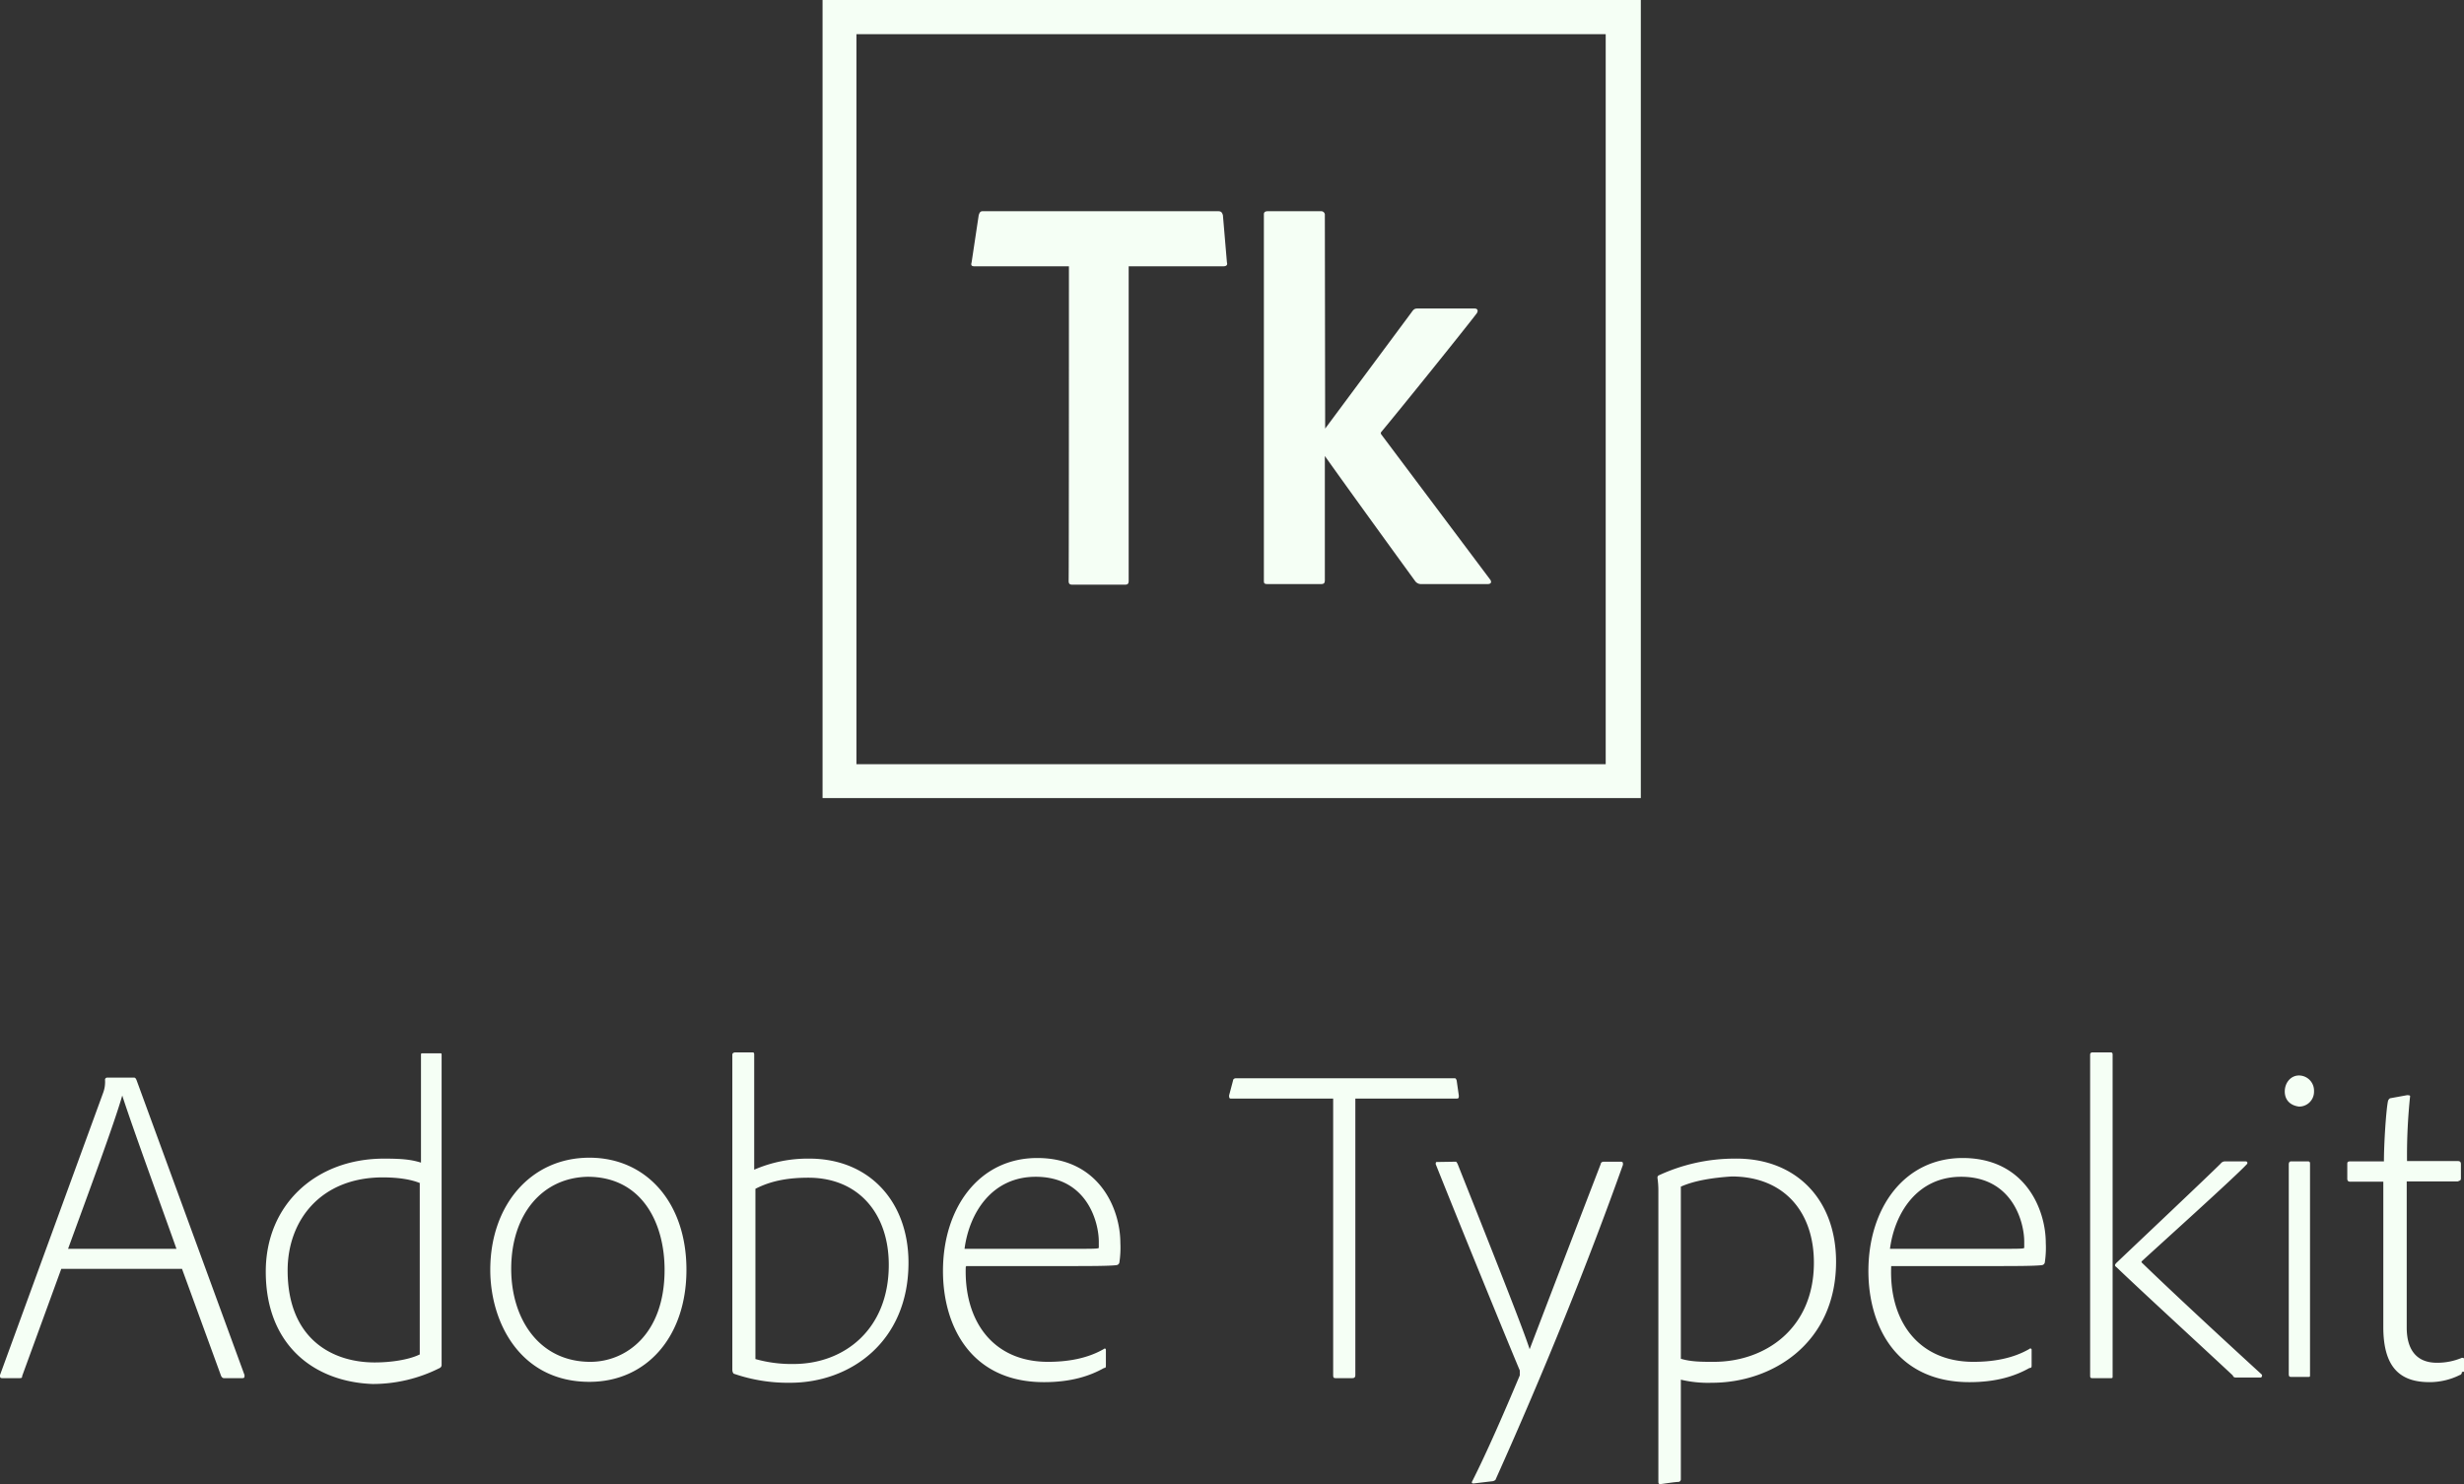 <svg xmlns="http://www.w3.org/2000/svg" viewBox="0 0 800.1 482"><rect x="0" y="0" width="800.1" height="482" fill="#333333" stroke="none"/><defs><style>.cls-1{fill:#f5fff5;}</style></defs><title>Asset 1</title><g id="Layer_2" data-name="Layer 2"><g id="Layer_1-2" data-name="Layer 1"><g id="Layer_1-2-2" data-name="Layer 1-2"><path class="cls-1" d="M19.9,412.1,7.2,446.9c0,.7-.3.7-1,.7H.7c-.7,0-.7-.3-.7-1l33.5-91.7a10,10,0,0,0,.6-4.2.68.68,0,0,1,.7-.7h8.5c.6,0,.6,0,1,.7l35.1,95.9c0,.7,0,1-.7,1H72.8c-.3,0-.6,0-1-.7L59.1,412.1Zm37.4-6.5c-3.3-9.4-14.6-40.3-17.6-49.8-2.6,9.1-10.7,30.9-17.6,49.8Zm29,7.4c0-21.8,16.3-36.7,38.4-36.7,5.9,0,8.8.3,12,1.3V342.8c0-.7,0-.7.6-.7h5.5c.6,0,.6,0,.6.7V443.3a1.1,1.1,0,0,1-.6,1,48.28,48.28,0,0,1-21.8,5.2C101.9,448.8,86.3,436.8,86.3,413Zm50.4-28.6c-2.9-1.3-7.2-2-12.4-2-20.2,0-30.9,14-30.9,30.2,0,22.1,14.3,29.9,28.3,29.9,4.6,0,10.7-.7,14.6-2.6V384.3h.4Zm86.2,28c0,21.8-13,36.4-31.5,36.4-22.4,0-32.2-19.2-32.2-36.4,0-20.8,13-36.4,32.2-36.4,18.5,0,31.5,14.6,31.5,36.4Zm-56.9-.3c0,16.3,9.1,30.2,25.7,30.2,11.4,0,24.1-8.8,24.1-29.9,0-15-7.2-30.2-25-30.2C176,382.5,166,394.5,166,412.1Zm78.3-70.3c.3,0,.6,0,.6.7v37.4a43.73,43.73,0,0,1,17.9-3.6c19.5,0,32.2,14,32.2,33.8,0,25.7-18.9,39-38.4,39a53.78,53.78,0,0,1-18.2-2.9c-.3,0-.6-.7-.6-1.3V342.5c0-.3.3-.7,1-.7Zm18.2,40.7c-7.5,0-12.7,1.3-17.2,3.6v55.3a43.09,43.09,0,0,0,12.4,1.6c16.3,0,30.9-11.1,30.9-32.2C288.6,394.2,278.8,382.5,262.5,382.5Zm51.1,28.9c-.6,17.6,8.8,30.9,26.7,30.9,6.2,0,12.7-1,18.2-4.2.3-.3.6,0,.6.3v4.9c0,.7,0,1-.6,1-4.6,2.6-10.7,4.6-19.5,4.6-23.7,0-32.8-18.2-32.8-36.1,0-20.5,11.7-36.7,30.6-36.7,20.2,0,27,16.6,27,27.6a32.22,32.22,0,0,1-.3,6.2,1.08,1.08,0,0,1-1,1c-2.3.3-9.4.3-15,.3H313.7v.2Zm32.5-5.8c8.8,0,10.4,0,10.7-.3v-2c0-6.5-3.9-21.1-20.5-21.1-14,0-21.5,11.4-23.1,23.4Zm86.8-48.8H399.7c-.3,0-.6,0-.6-1l1.3-4.9c0-.3.3-.7,1-.7H472c.7,0,.7,0,1,.7l.7,4.9c0,.7,0,1-.7,1H440.1v89.8c0,.7-.3,1-1,1h-5.2c-.7,0-1,0-1-1V356.8Zm39.7,20.5c.3,0,.3,0,.7.7,14.6,36.7,21.5,54.3,23.4,60.2,4.6-12,11.7-30.6,23.1-60.2,0-.3.3-.7,1-.7h5.5c.7,0,.7.3.7,1-11.1,31.2-25.4,66.7-41.3,102.1,0,.3-.7.7-1.3.7l-5.9.7c-.7,0-.7-.3-.3-1,4.6-9.1,10.4-22.4,15.3-34.1v-1.6c-3.3-7.8-18.2-44.2-27.3-67,0-.3,0-.7.3-.7l6.1-.1Zm123.6,32.5c0,26.3-20.5,39.3-40.3,39.3a38.09,38.09,0,0,1-10.1-1v32.2a.9.9,0,0,1-.7,1c-1.3,0-5.5.7-5.9.7s-.7,0-.7-.7V386.7a29.66,29.66,0,0,0-.3-4.2.91.91,0,0,1,.3-.7,58.57,58.57,0,0,1,24.7-5.5c19.7-.3,33,13,33,33.5Zm-50.4-24.4v55.9c3.3,1,6.8,1,10.7,1,16.6,0,32.5-10.7,32.5-32.2,0-16.6-9.8-28-26.7-28-6.1.4-12,1.3-16.5,3.3Zm68.3,26c-.7,17.6,8.8,30.9,26.7,30.9,6.2,0,12.7-1,18.2-4.2a.38.38,0,0,1,.6,0,.37.37,0,0,1,.1.3v4.9c0,.7,0,1-.7,1-4.6,2.6-10.7,4.6-19.5,4.6-23.7,0-32.8-18.2-32.8-36.1,0-20.5,11.7-36.7,30.6-36.7,20.2,0,27,16.6,27,27.6a32.22,32.22,0,0,1-.3,6.2,1.08,1.08,0,0,1-1,1c-2.3.3-9.4.3-15,.3H614.1v.2Zm32.5-5.8c8.8,0,10.4,0,10.7-.3v-2c0-6.5-3.9-21.1-20.5-21.1-14,0-21.5,11.4-23.1,23.4ZM686,446.9c0,.7,0,.7-.7.7h-5.9c-.3,0-.7,0-.7-.7V342.5a.68.68,0,0,1,.7-.7h5.9c.3,0,.7,0,.7.7Zm1.3-36.8c6.2-5.9,29.6-28,33.8-32.2a1.71,1.71,0,0,1,1.3-.7h6.8c.7,0,.7.7.3,1-3.9,4.2-28.9,26.7-34.1,31.5v.3c10.1,9.8,27.3,25.7,39,36.4.3.3,0,1-.3,1h-7.8c-.7,0-1,0-1.3-.7-9.4-8.8-29.9-27.6-37.7-35.1-.7-.5-.7-.8,0-1.5Zm54.6-55.6c0-2.9,2-5.2,4.6-5.2a4.91,4.91,0,0,1,4.9,4.9v.3a4.82,4.82,0,0,1-4.8,4.9h-.1c-3-.4-4.6-2.3-4.6-4.9Zm1.3,23.7c0-.7.3-1,.7-1h5.5c.3,0,.7,0,.7.7v68.6c0,.7,0,.7-.7.7h-5.2c-.7,0-1,0-1-1v-68Zm56.2,67.4a.9.9,0,0,1-.7,1,22.06,22.06,0,0,1-9.8,2.3c-9.4,0-15-4.6-15-17.9V383.8H763.2c-.7,0-1-.3-1-1v-4.6c0-.7,0-1,1-1h10.9c0-5.9.7-16.6,1.3-19.5a1.45,1.45,0,0,1,.7-1l5.5-1c.3,0,1,0,1,.3a186.28,186.28,0,0,0-1,21.1h16.5c.7,0,1,.3,1,1v4.6c0,.7-.3.7-1,1H781.5v47.5c0,6.8,2.9,11.4,9.8,11.4a20.54,20.54,0,0,0,8.1-1.6c.3,0,.7,0,.7.3v4.2Z"/><path class="cls-1" d="M267.1,0V259.2H532.8V0Zm11,11.1H521.4V248.2H278.1Z"/><path class="cls-1" d="M347.1,86.5H316.5c-1,0-1.3-.3-1-1.3l2.3-15.3c.3-1,.6-1.3,1.3-1.3h76.4c1,0,1.3.3,1.6,1.3l1.3,15.3c.3,1-.3,1.3-1.3,1.3H366.5V188.6c0,1-.3,1.3-1.3,1.3H348.3c-1,0-1.3-.3-1.3-1.3C347.1,188.6,347.1,86.5,347.1,86.5Zm83.2,52.7,28-37.7c.7-1,1-1.3,2-1.3h18.5c1,0,1.3.7.7,1.6-4.2,5.5-24.4,30.6-30.9,38.4-.3.3-.3.6,0,1L484,188.4c.3.6.3,1.3-1,1.3H461.5a2.33,2.33,0,0,1-2-1c-5.9-8.1-21.5-29.6-29.3-40.6v40.3c0,1-.3,1.3-1.3,1.3H411.7c-1.3,0-1.3-.3-1.3-1.3V69.6c0-.6.3-1,1.3-1h17.2a1.2,1.2,0,0,1,1.3,1v.3l.1,69.3Z"/></g></g></g></svg>
